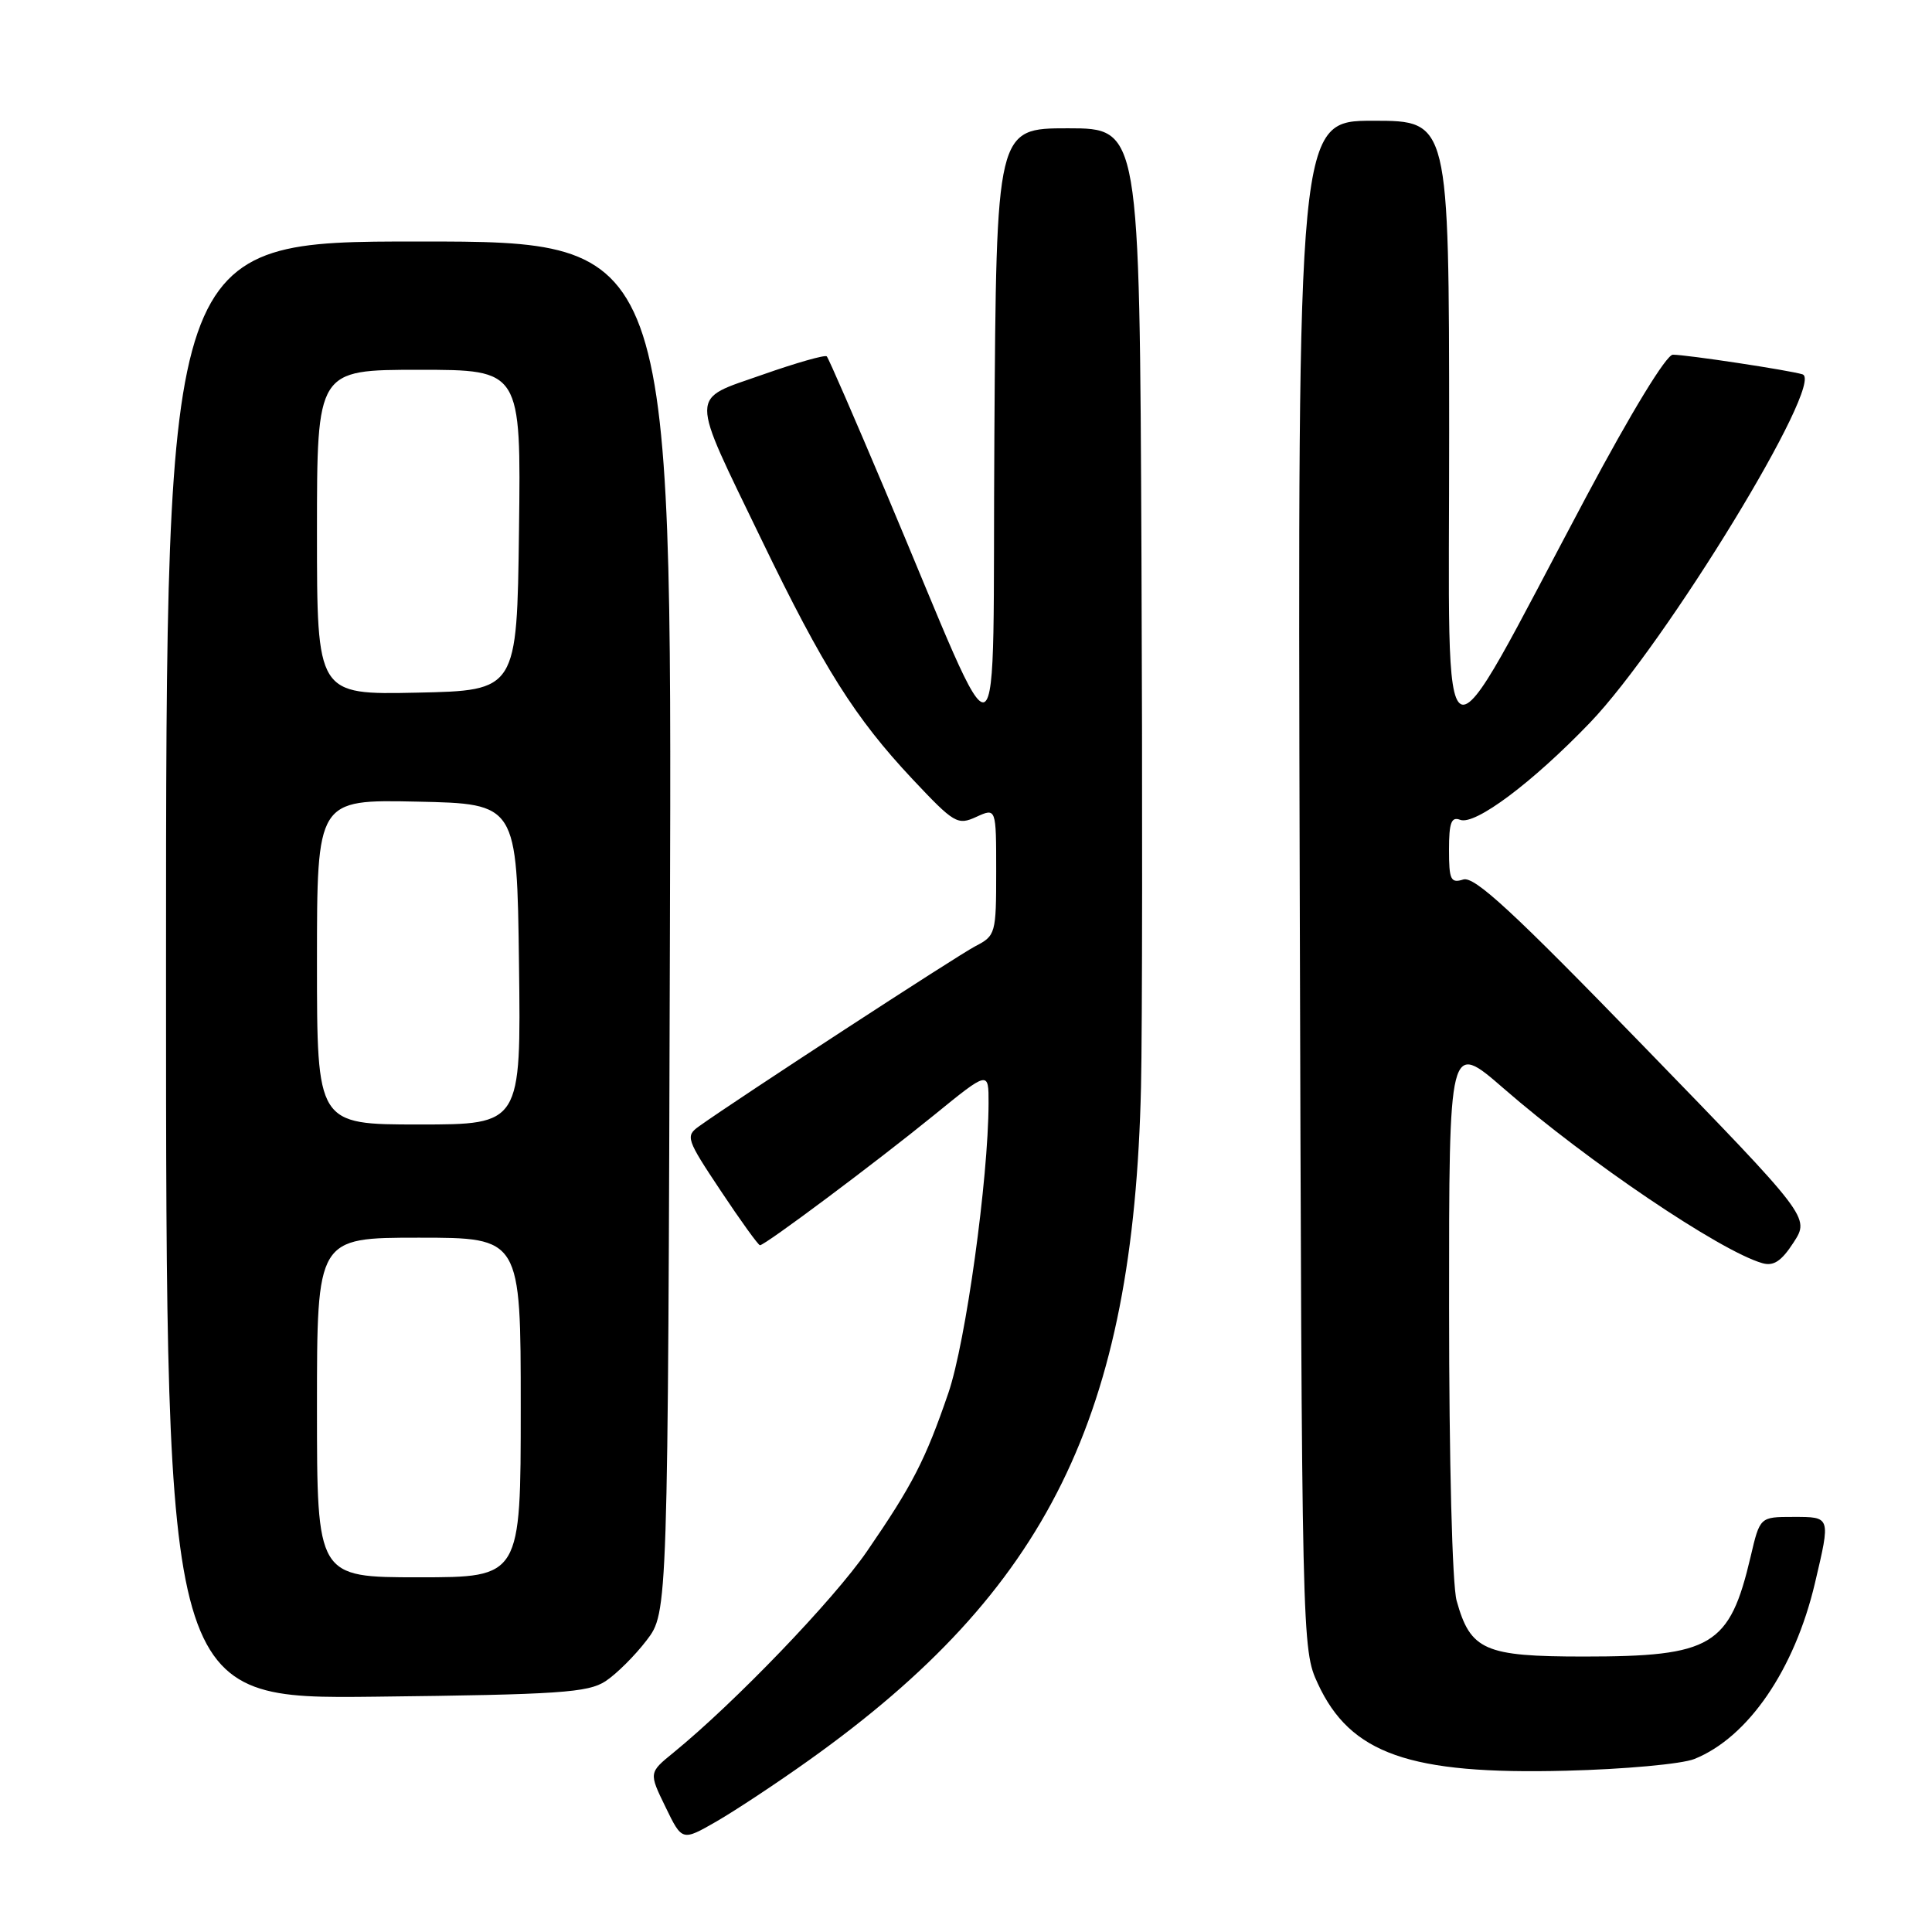 <?xml version="1.0" encoding="UTF-8" standalone="no"?>
<!DOCTYPE svg PUBLIC "-//W3C//DTD SVG 1.1//EN" "http://www.w3.org/Graphics/SVG/1.1/DTD/svg11.dtd" >
<svg xmlns="http://www.w3.org/2000/svg" xmlns:xlink="http://www.w3.org/1999/xlink" version="1.1" viewBox="0 0 256 256">
 <g >
 <path fill="currentColor"
d=" M 107.19 233.24 C 138.84 210.69 150.20 187.66 151.19 144.00 C 151.36 136.57 151.39 104.96 151.25 73.75 C 151.00 17.00 151.00 17.00 141.51 17.00 C 132.02 17.00 132.02 17.00 131.76 57.75 C 131.46 104.04 133.36 103.08 117.32 65.07 C 113.27 55.48 109.78 47.44 109.55 47.22 C 109.32 46.99 105.49 48.08 101.03 49.65 C 91.28 53.08 91.29 51.61 100.90 71.50 C 109.11 88.50 113.30 95.13 120.91 103.24 C 126.44 109.12 126.88 109.38 129.37 108.24 C 132.00 107.04 132.00 107.04 132.00 115.50 C 132.00 123.70 131.92 123.99 129.25 125.37 C 126.84 126.62 97.67 145.63 92.61 149.25 C 90.81 150.54 90.94 150.94 95.51 157.80 C 98.14 161.76 100.48 165.00 100.70 165.00 C 101.38 165.00 116.04 154.04 123.75 147.77 C 131.00 141.87 131.00 141.87 130.99 146.19 C 130.96 156.24 127.97 177.83 125.67 184.56 C 122.62 193.46 120.91 196.78 114.87 205.57 C 110.43 212.01 97.38 225.59 89.24 232.23 C 85.97 234.89 85.97 234.89 88.18 239.43 C 90.38 243.97 90.38 243.97 94.94 241.35 C 97.45 239.90 102.96 236.26 107.19 233.24 Z  M 224.50 233.08 C 231.63 230.23 237.78 221.26 240.49 209.77 C 242.58 200.90 242.61 201.00 237.60 201.00 C 233.20 201.00 233.20 201.00 231.97 206.25 C 229.18 218.12 226.87 219.50 209.86 219.50 C 196.70 219.50 194.84 218.68 193.01 212.10 C 192.43 210.01 192.01 193.65 192.01 173.21 C 192.00 137.93 192.00 137.93 199.25 144.23 C 210.34 153.88 227.90 165.75 233.50 167.37 C 235.00 167.81 236.04 167.13 237.66 164.63 C 239.81 161.31 239.81 161.31 217.79 138.63 C 200.49 120.80 195.37 116.07 193.89 116.54 C 192.23 117.06 192.00 116.59 192.00 112.60 C 192.00 109.00 192.31 108.18 193.48 108.63 C 195.45 109.39 203.05 103.70 210.67 95.77 C 220.73 85.29 241.93 50.54 238.84 49.60 C 237.04 49.05 223.49 47.00 221.66 47.00 C 220.80 47.00 216.16 54.61 210.22 65.75 C 190.13 103.47 192.04 104.36 192.02 57.25 C 192.00 16.00 192.00 16.00 181.97 16.00 C 171.95 16.00 171.95 16.00 172.22 117.25 C 172.50 218.07 172.51 218.52 174.62 223.09 C 178.93 232.41 186.78 235.16 207.50 234.63 C 215.20 234.44 222.85 233.74 224.50 233.08 Z  M 80.23 222.77 C 81.68 221.82 84.13 219.38 85.68 217.35 C 88.50 213.66 88.50 213.66 88.77 122.83 C 89.04 32.00 89.04 32.00 55.52 32.00 C 22.00 32.00 22.00 32.00 22.00 128.57 C 22.00 225.14 22.00 225.14 49.80 224.82 C 74.11 224.54 77.92 224.28 80.23 222.77 Z  M 42.00 186.50 C 42.00 164.00 42.00 164.00 55.50 164.00 C 69.00 164.00 69.00 164.00 69.00 186.50 C 69.00 209.00 69.00 209.00 55.50 209.00 C 42.00 209.00 42.00 209.00 42.00 186.50 Z  M 42.00 127.47 C 42.00 105.94 42.00 105.94 55.25 106.22 C 68.50 106.50 68.50 106.50 68.77 127.75 C 69.04 149.00 69.04 149.00 55.52 149.00 C 42.00 149.00 42.00 149.00 42.00 127.47 Z  M 42.00 70.53 C 42.00 49.00 42.00 49.00 55.52 49.00 C 69.04 49.00 69.04 49.00 68.77 70.25 C 68.50 91.50 68.50 91.50 55.25 91.78 C 42.00 92.06 42.00 92.06 42.00 70.53 Z "/>
</g>
</svg>